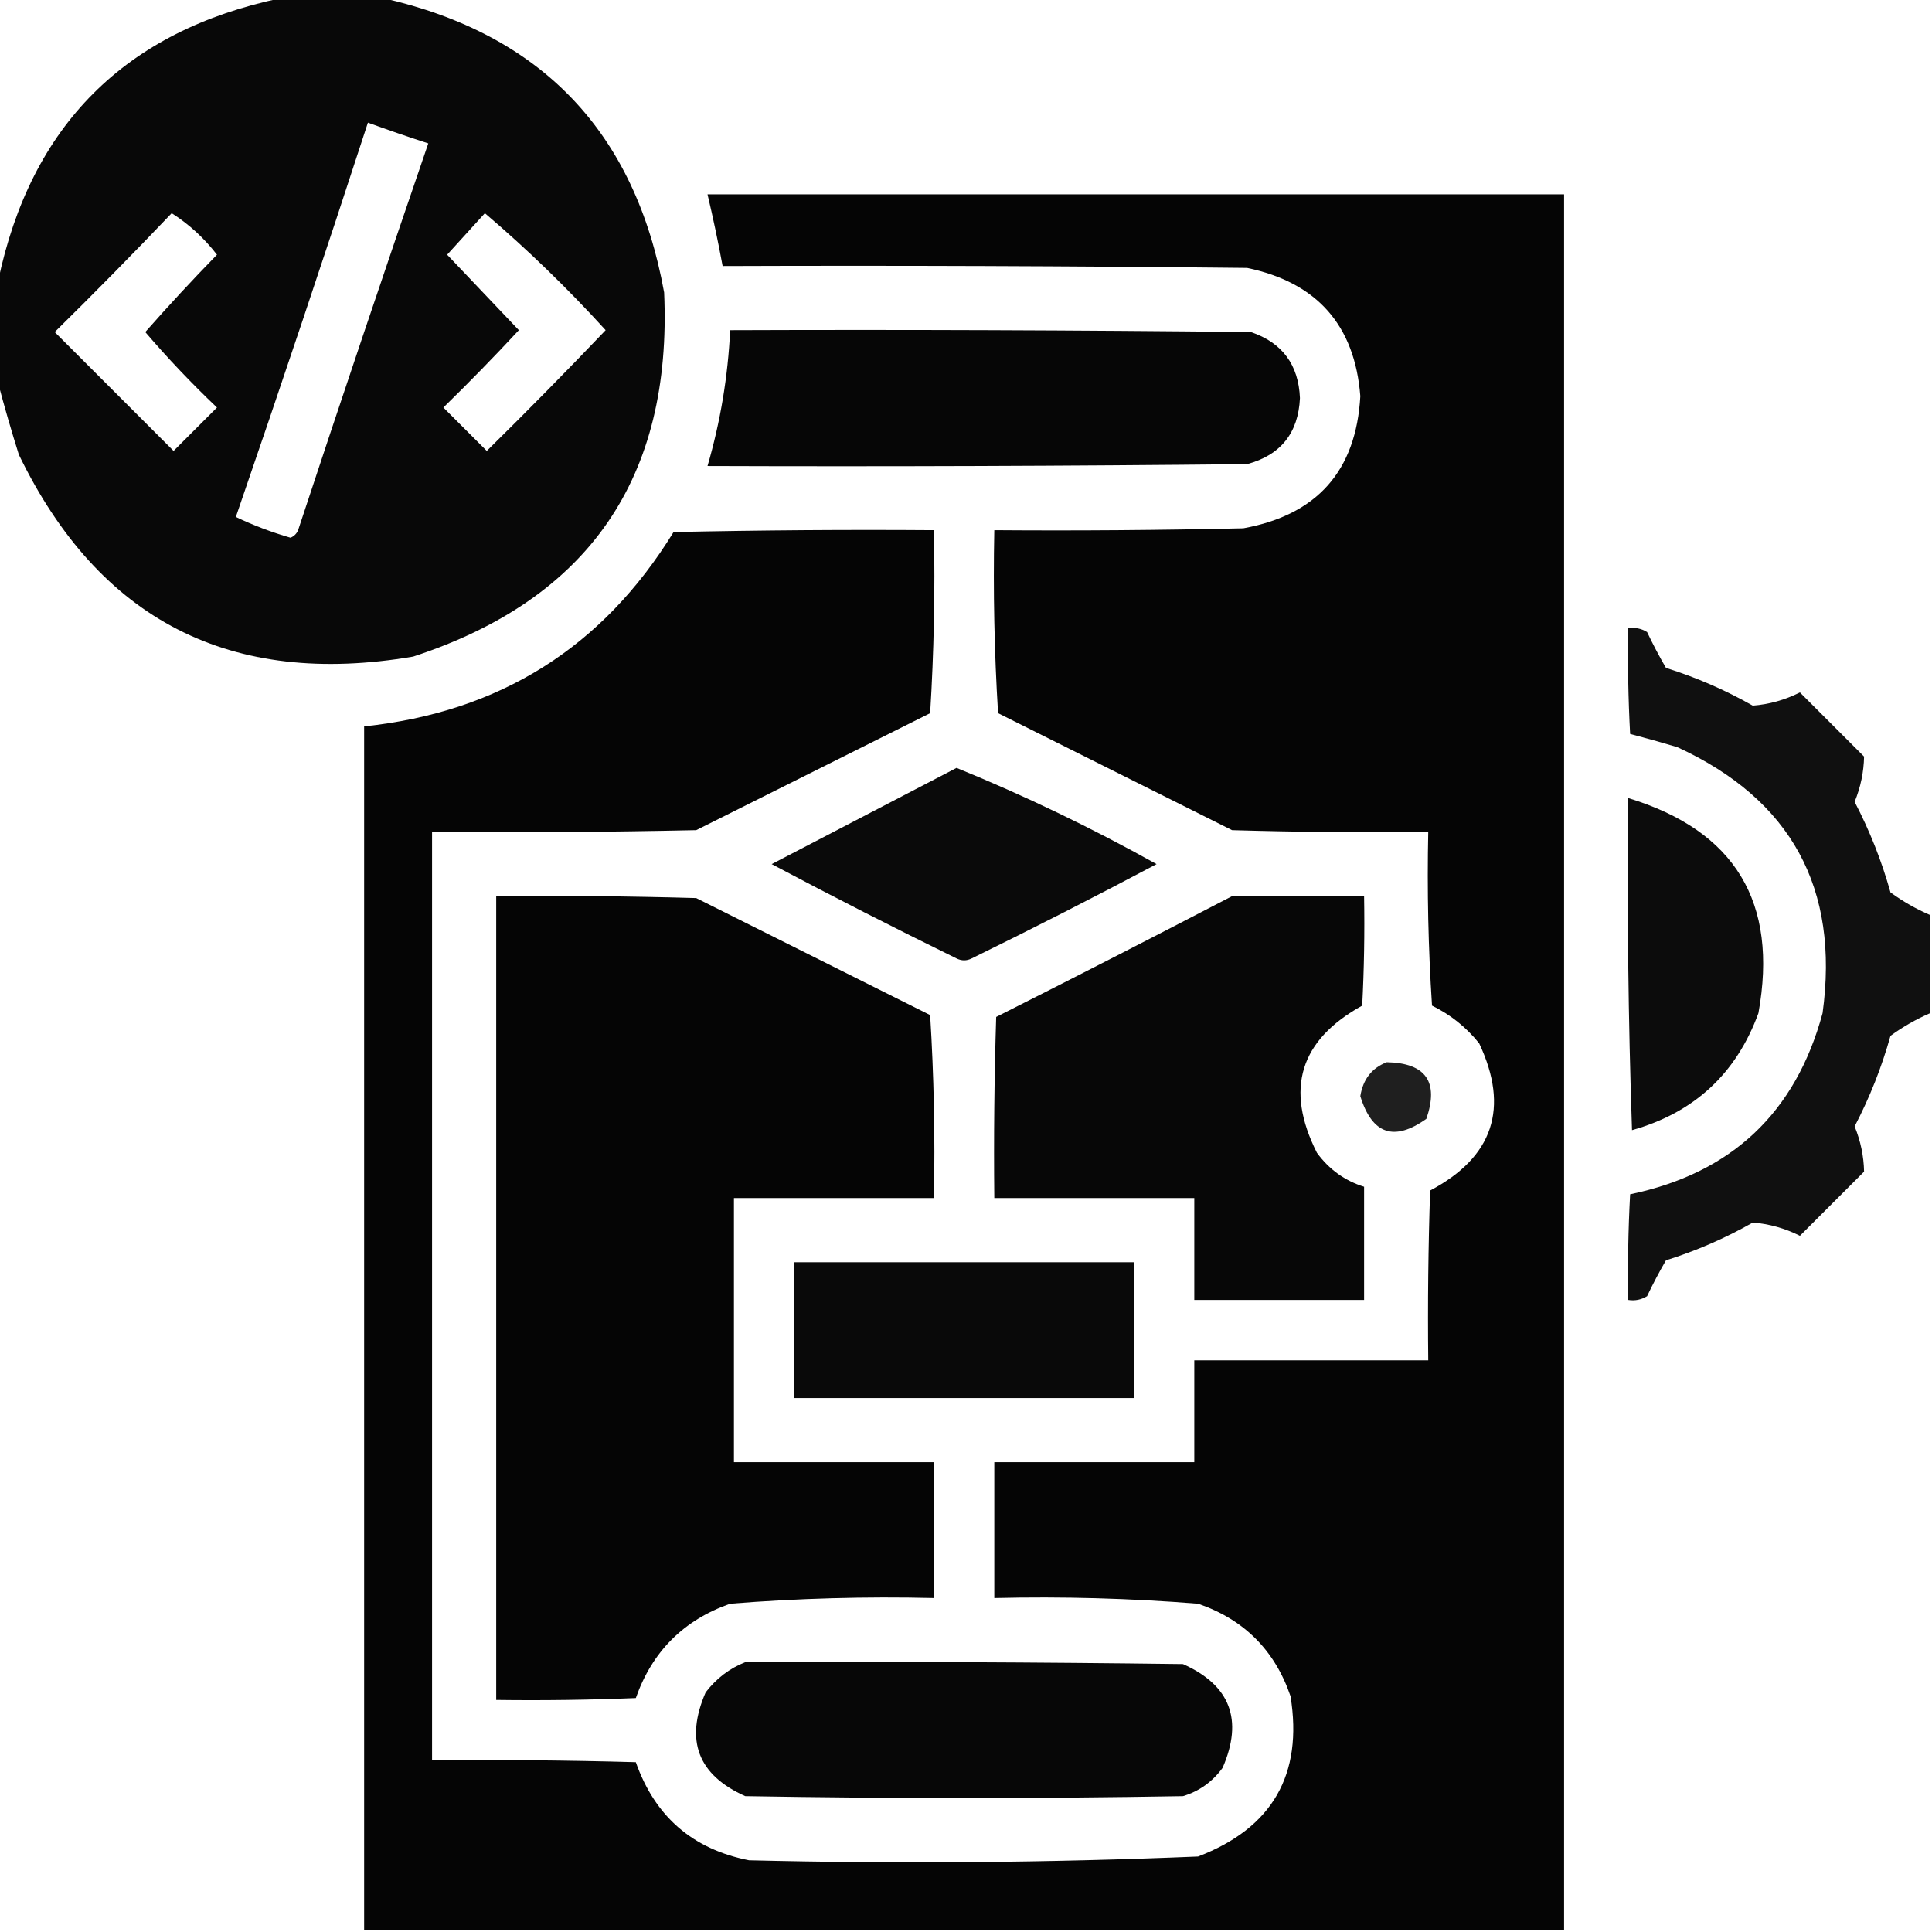 <?xml version="1.0" encoding="UTF-8"?>
<!DOCTYPE svg PUBLIC "-//W3C//DTD SVG 1.1//EN" "http://www.w3.org/Graphics/SVG/1.1/DTD/svg11.dtd">
<svg xmlns="http://www.w3.org/2000/svg" version="1.1" width="512px" height="512px" style="shape-rendering:geometricPrecision; text-rendering:geometricPrecision; image-rendering:optimizeQuality; fill-rule:evenodd; clip-rule:evenodd" xmlns:xlink="http://www.w3.org/1999/xlink">
<g><path style="opacity:0.965" fill="#000000" d="M 74.5,-0.5 C 83.5,-0.5 92.5,-0.5 101.5,-0.5C 143.5,9.002 168.333,35.002 176,77.5C 178.188,126.618 156.021,158.785 109.5,174C 61.139,182.237 26.305,164.404 5,120.5C 2.985,114.089 1.152,107.756 -0.5,101.5C -0.5,92.5 -0.5,83.5 -0.5,74.5C 8.167,33.167 33.167,8.167 74.5,-0.5 Z M 97.5,32.5 C 102.768,34.423 108.101,36.256 113.5,38C 101.808,72.076 90.308,106.243 79,140.5C 78.612,141.428 77.945,142.095 77,142.5C 71.977,141.05 67.144,139.216 62.5,137C 74.465,102.271 86.132,67.437 97.5,32.5 Z M 45.5,56.5 C 50.085,59.414 54.085,63.08 57.5,67.5C 50.97,74.195 44.637,81.028 38.5,88C 44.455,94.957 50.789,101.624 57.5,108C 53.667,111.833 49.833,115.667 46,119.5C 35.5,109 25,98.5 14.5,88C 25.035,77.632 35.369,67.132 45.5,56.5 Z M 128.5,56.5 C 139.76,66.091 150.427,76.425 160.5,87.5C 150.181,98.319 139.681,108.986 129,119.5C 125.167,115.667 121.333,111.833 117.5,108C 124.348,101.319 131.015,94.486 137.5,87.5C 131.167,80.833 124.833,74.167 118.5,67.5C 121.855,63.813 125.189,60.147 128.5,56.5 Z"/></g>
<g><path style="opacity:0.979" fill="#000000" d="M 414.5,511.5 C 308.5,511.5 202.5,511.5 96.5,511.5C 96.5,405.167 96.5,298.833 96.5,192.5C 132.392,188.732 159.725,171.566 178.5,141C 201.498,140.5 224.498,140.333 247.5,140.5C 247.825,156.744 247.491,172.911 246.5,189C 225.833,199.333 205.167,209.667 184.5,220C 161.169,220.5 137.836,220.667 114.5,220.5C 114.5,302.5 114.5,384.5 114.5,466.5C 132.503,466.333 150.503,466.5 168.5,467C 173.559,481.394 183.559,490.061 198.5,493C 238.205,493.97 277.872,493.637 317.5,492C 337.188,484.457 345.354,470.29 342,449.5C 337.833,437.333 329.667,429.167 317.5,425C 299.547,423.569 281.547,423.069 263.5,423.5C 263.5,411.5 263.5,399.5 263.5,387.5C 281.167,387.5 298.833,387.5 316.5,387.5C 316.5,378.5 316.5,369.5 316.5,360.5C 337.167,360.5 357.833,360.5 378.5,360.5C 378.333,345.496 378.5,330.496 379,315.5C 395.729,306.648 400.062,293.648 392,276.5C 388.555,272.217 384.388,268.883 379.5,266.5C 378.501,251.181 378.167,235.848 378.5,220.5C 361.163,220.667 343.83,220.5 326.5,220C 305.833,209.667 285.167,199.333 264.5,189C 263.509,172.911 263.175,156.744 263.5,140.5C 285.503,140.667 307.503,140.5 329.5,140C 349.065,136.438 359.399,124.772 360.5,105C 359.045,86.208 349.045,74.874 330.5,71C 284.168,70.5 237.835,70.333 191.5,70.5C 190.323,64.127 188.99,57.794 187.5,51.5C 263.167,51.5 338.833,51.5 414.5,51.5C 414.5,204.833 414.5,358.167 414.5,511.5 Z"/></g>
<g><path style="opacity:0.973" fill="#000000" d="M 193.5,87.5 C 239.501,87.333 285.501,87.5 331.5,88C 339.802,90.812 344.136,96.645 344.5,105.5C 344.069,114.761 339.402,120.594 330.5,123C 282.834,123.5 235.168,123.667 187.5,123.5C 190.917,111.747 192.917,99.747 193.5,87.5 Z"/></g>
<g><path style="opacity:0.937" fill="#000000" d="M 511.5,242.5 C 511.5,251.167 511.5,259.833 511.5,268.5C 507.783,270.109 504.283,272.109 501,274.5C 498.667,282.832 495.501,290.832 491.5,298.5C 493.088,302.408 493.922,306.408 494,310.5C 488.333,316.167 482.667,321.833 477,327.5C 473.004,325.498 468.838,324.332 464.5,324C 457.214,328.141 449.547,331.475 441.5,334C 439.706,337.088 438.039,340.254 436.5,343.5C 434.955,344.452 433.288,344.785 431.5,344.5C 431.334,335.161 431.5,325.827 432,316.5C 458.847,310.918 475.847,294.918 483,268.5C 487.532,235.389 474.698,211.889 444.5,198C 440.322,196.748 436.156,195.582 432,194.5C 431.5,185.173 431.334,175.839 431.5,166.5C 433.288,166.215 434.955,166.548 436.5,167.5C 438.039,170.746 439.706,173.912 441.5,177C 449.547,179.525 457.214,182.859 464.5,187C 468.838,186.668 473.004,185.502 477,183.5C 482.667,189.167 488.333,194.833 494,200.5C 493.922,204.592 493.088,208.592 491.5,212.5C 495.501,220.168 498.667,228.168 501,236.5C 504.283,238.891 507.783,240.891 511.5,242.5 Z"/></g>
<g><path style="opacity:0.958" fill="#000000" d="M 253.5,203.5 C 271.636,210.901 289.303,219.401 306.5,229C 290.323,237.589 273.989,245.922 257.5,254C 256.167,254.667 254.833,254.667 253.5,254C 237.011,245.922 220.677,237.589 204.5,229C 220.895,220.471 237.228,211.971 253.5,203.5 Z"/></g>
<g><path style="opacity:0.95" fill="#000000" d="M 431.5,211.5 C 459.82,220.118 471.32,239.118 466,268.5C 460.129,284.537 448.962,294.87 432.5,299.5C 431.5,270.174 431.167,240.841 431.5,211.5 Z"/></g>
<g><path style="opacity:0.979" fill="#000000" d="M 131.5,237.5 C 149.17,237.333 166.836,237.5 184.5,238C 205.167,248.333 225.833,258.667 246.5,269C 247.491,285.089 247.825,301.256 247.5,317.5C 229.833,317.5 212.167,317.5 194.5,317.5C 194.5,340.833 194.5,364.167 194.5,387.5C 212.167,387.5 229.833,387.5 247.5,387.5C 247.5,399.5 247.5,411.5 247.5,423.5C 229.453,423.069 211.453,423.569 193.5,425C 181.167,429.333 172.833,437.667 168.5,450C 156.171,450.5 143.838,450.667 131.5,450.5C 131.5,379.5 131.5,308.5 131.5,237.5 Z"/></g>
<g><path style="opacity:0.972" fill="#000000" d="M 326.5,237.5 C 338.167,237.5 349.833,237.5 361.5,237.5C 361.666,247.172 361.5,256.839 361,266.5C 344.47,275.615 340.47,288.615 349,305.5C 352.233,309.914 356.4,312.914 361.5,314.5C 361.5,324.5 361.5,334.5 361.5,344.5C 346.5,344.5 331.5,344.5 316.5,344.5C 316.5,335.5 316.5,326.5 316.5,317.5C 298.833,317.5 281.167,317.5 263.5,317.5C 263.333,301.497 263.5,285.497 264,269.5C 284.973,258.931 305.806,248.265 326.5,237.5 Z"/></g>
<g><path style="opacity:0.878" fill="#000000" d="M 367.5,281.5 C 377.87,281.702 381.37,286.702 378,296.5C 369.45,302.594 363.617,300.594 360.5,290.5C 361.201,286.039 363.535,283.039 367.5,281.5 Z"/></g>
<g><path style="opacity:0.962" fill="#000000" d="M 210.5,334.5 C 240.5,334.5 270.5,334.5 300.5,334.5C 300.5,346.5 300.5,358.5 300.5,370.5C 270.5,370.5 240.5,370.5 210.5,370.5C 210.5,358.5 210.5,346.5 210.5,334.5 Z"/></g>
<g><path style="opacity:0.97" fill="#000000" d="M 197.5,440.5 C 236.168,440.333 274.835,440.5 313.5,441C 326.035,446.594 329.535,455.761 324,468.5C 321.313,472.194 317.813,474.694 313.5,476C 274.833,476.667 236.167,476.667 197.5,476C 184.965,470.406 181.465,461.239 187,448.5C 189.855,444.789 193.355,442.123 197.5,440.5 Z"/></g>
</svg>
